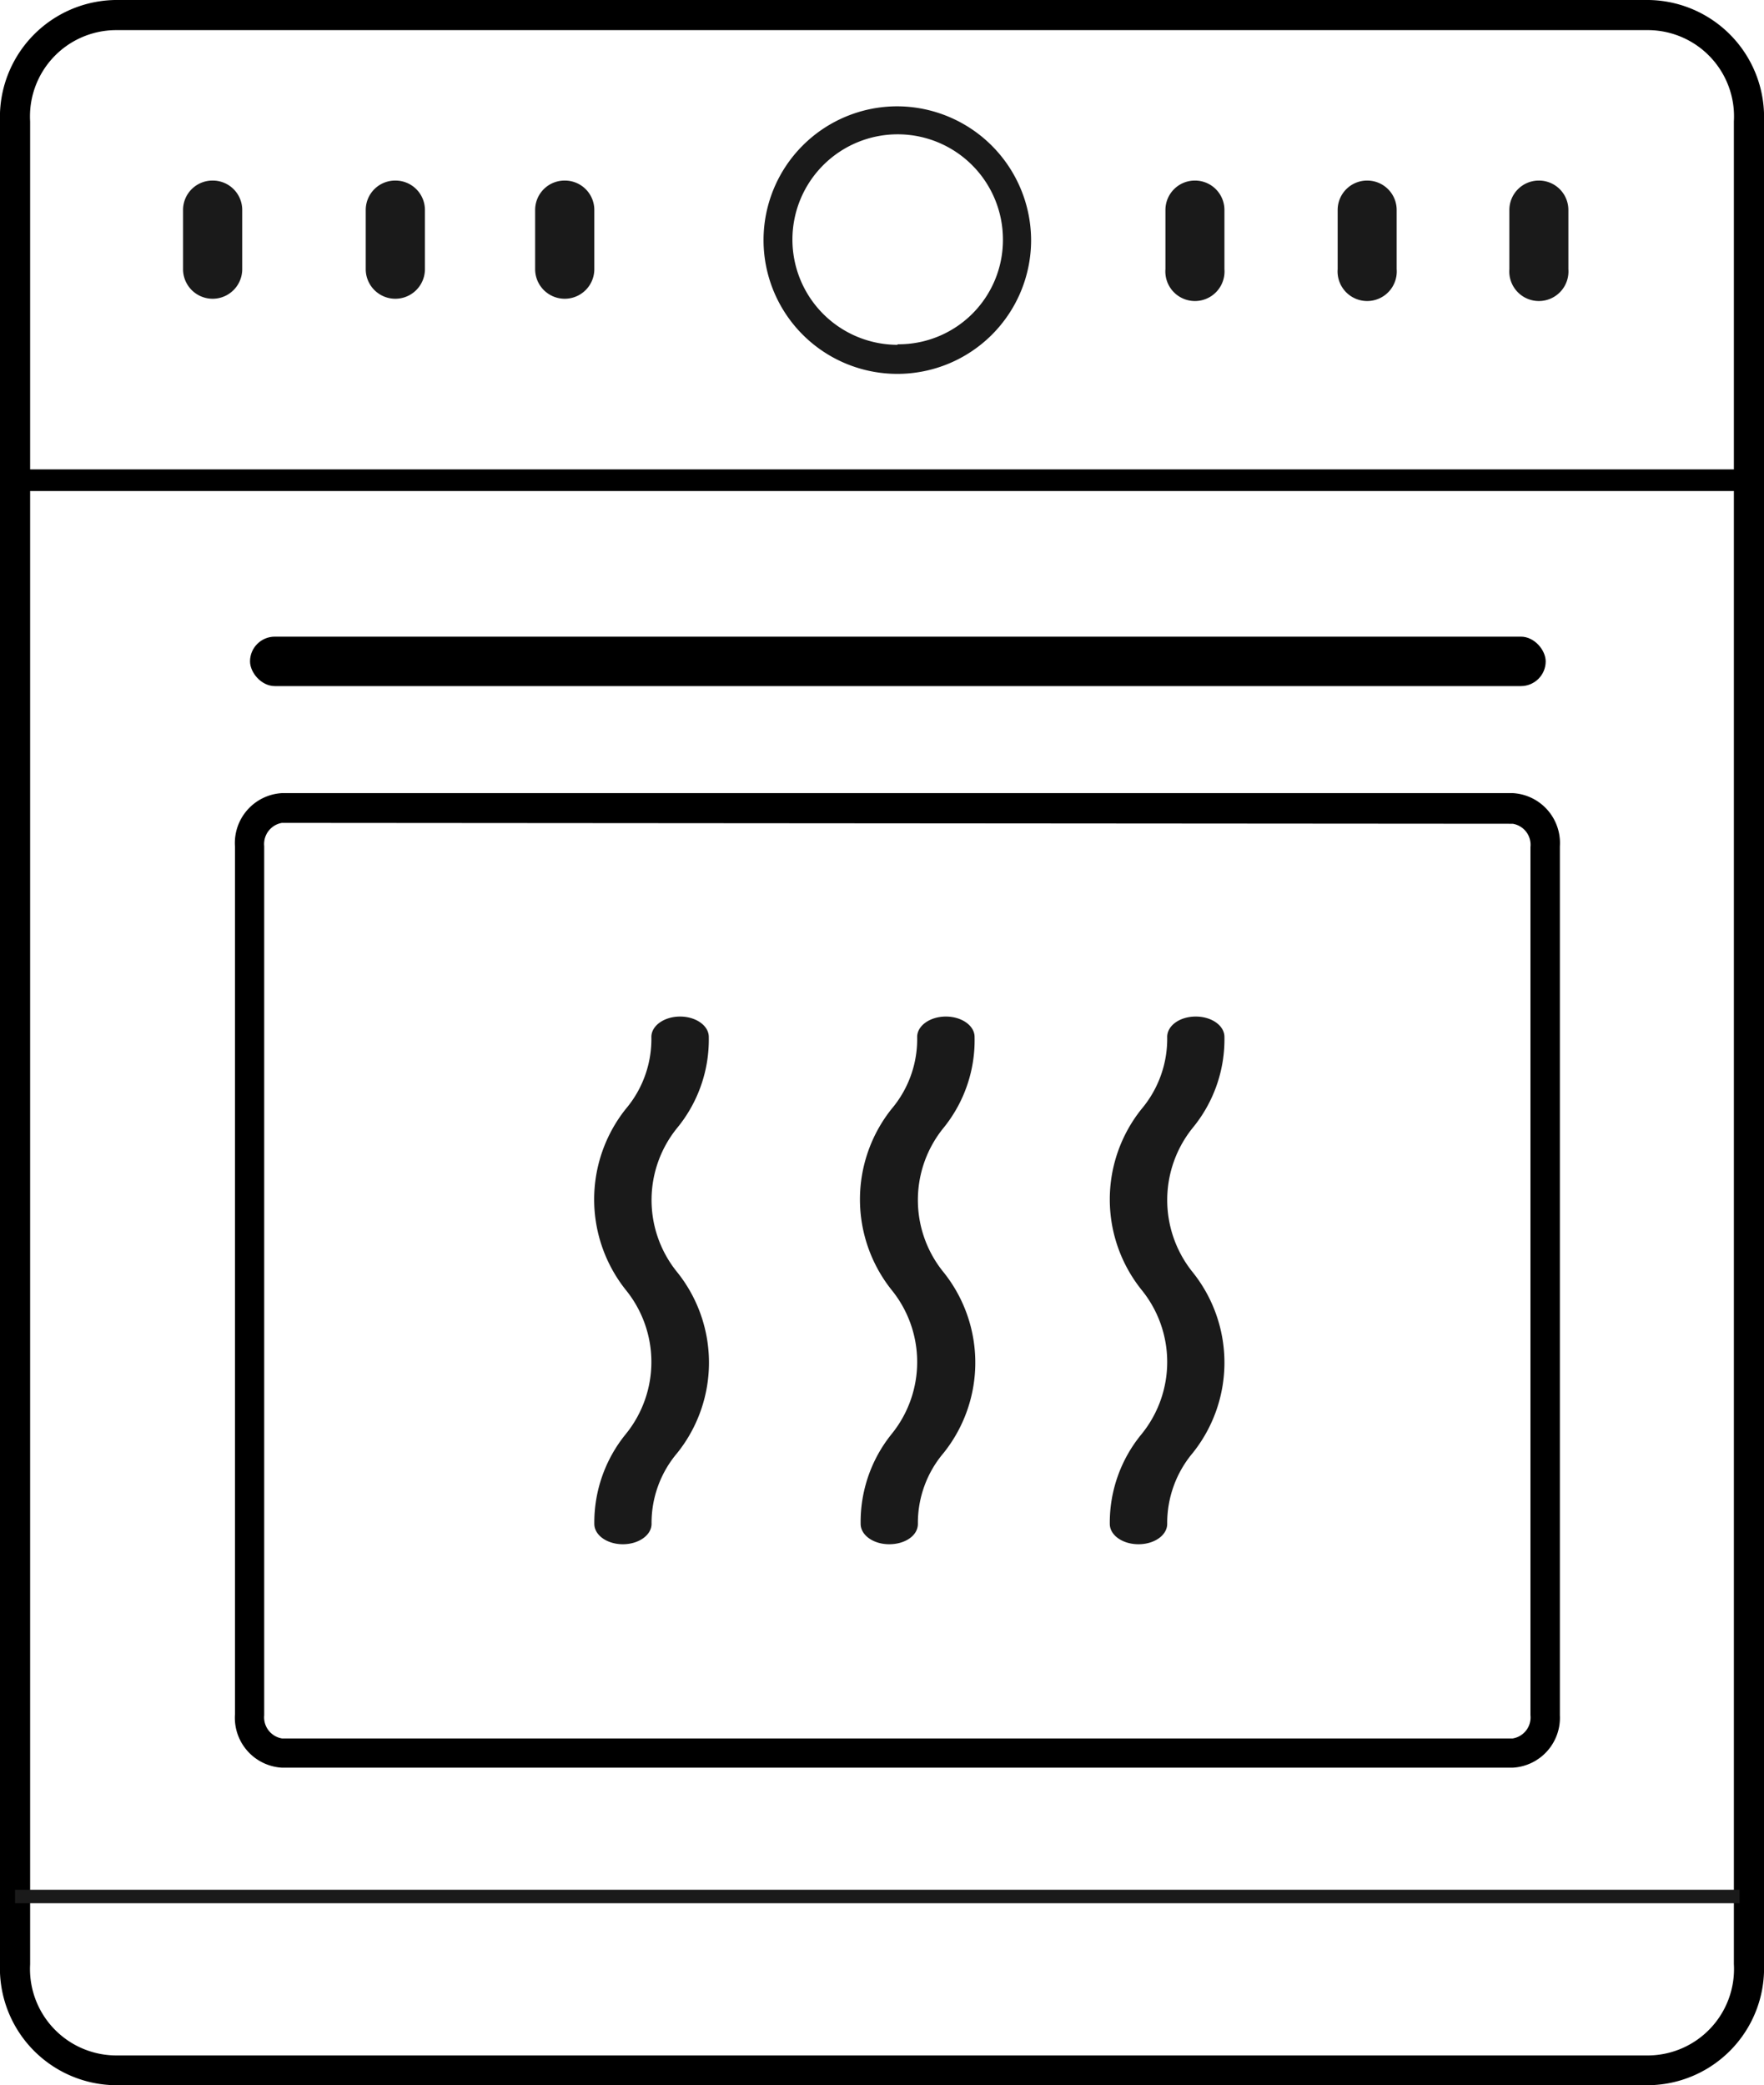 <svg xmlns="http://www.w3.org/2000/svg" viewBox="0 0 99.55 117.68"><defs><style>.cls-1{fill:#1a1a1a;}</style></defs><g id="Layer_2" data-name="Layer 2"><g id="Cuisine_four" data-name="Cuisine/four"><path class="cls-1" d="M50.64,6a7.55,7.55,0,1,0,7.55,7.55A7.58,7.58,0,0,0,50.64,6Zm0,13.46A5.94,5.94,0,1,1,56.6,13.5,5.89,5.89,0,0,1,50.67,19.43Z"/><path class="cls-1" d="M22.31,10.19a1.66,1.66,0,0,0-1.67,1.66v3.34a1.67,1.67,0,0,0,3.34,0V11.85A1.66,1.66,0,0,0,22.31,10.19Z"/><path class="cls-1" d="M31.87,10.19a1.66,1.66,0,0,0-1.67,1.66v3.34a1.67,1.67,0,1,0,3.34,0V11.85A1.66,1.66,0,0,0,31.87,10.19Z"/><path class="cls-1" d="M12,10.19a1.66,1.66,0,0,0-1.67,1.66v3.34a1.67,1.67,0,0,0,3.34,0V11.85A1.66,1.66,0,0,0,12,10.19Z"/><path class="cls-1" d="M67.43,10.19a1.66,1.66,0,0,0-1.66,1.66v3.34a1.67,1.67,0,1,0,3.33,0V11.85A1.66,1.66,0,0,0,67.43,10.19Z"/><path class="cls-1" d="M77.16,10.19a1.66,1.66,0,0,0-1.67,1.66v3.34a1.67,1.67,0,1,0,3.33,0V11.85A1.66,1.66,0,0,0,77.16,10.19Z"/><path class="cls-1" d="M86.84,10.19a1.66,1.66,0,0,0-1.66,1.66v3.34a1.67,1.67,0,1,0,3.33,0V11.85A1.66,1.66,0,0,0,86.84,10.19Z"/><path class="cls-1" d="M40,58.52c0-.64-.73-1.15-1.62-1.15s-1.62.51-1.62,1.15a6.1,6.1,0,0,1-1.45,4.07,8.2,8.2,0,0,0,0,10.2,6.45,6.45,0,0,1,0,8.15A7.9,7.9,0,0,0,33.54,86c0,.64.72,1.15,1.61,1.15s1.62-.51,1.62-1.15A6.1,6.1,0,0,1,38.22,82a8.16,8.16,0,0,0,0-10.2,6.45,6.45,0,0,1,0-8.15A7.85,7.85,0,0,0,40,58.52Z"/><path class="cls-1" d="M55,58.52c0-.64-.73-1.15-1.62-1.15s-1.62.51-1.62,1.15a6.1,6.1,0,0,1-1.45,4.07,8.2,8.2,0,0,0,0,10.2,6.45,6.45,0,0,1,0,8.15A7.9,7.9,0,0,0,48.57,86c0,.64.72,1.15,1.61,1.15S51.8,86.67,51.8,86A6.1,6.1,0,0,1,53.25,82a8.16,8.16,0,0,0,0-10.2,6.45,6.45,0,0,1,0-8.15A7.85,7.85,0,0,0,55,58.52Z"/><path class="cls-1" d="M69.1,58.52c0-.64-.72-1.15-1.62-1.15s-1.61.51-1.61,1.15a6.15,6.15,0,0,1-1.45,4.07,8.16,8.16,0,0,0,0,10.2,6.45,6.45,0,0,1,0,8.15A7.85,7.85,0,0,0,62.63,86c0,.64.72,1.15,1.62,1.15s1.62-.51,1.62-1.15A6.15,6.15,0,0,1,67.31,82a8.16,8.16,0,0,0,0-10.2,6.49,6.49,0,0,1,0-8.15A7.85,7.85,0,0,0,69.1,58.52Z"/><rect x="0.49" y="26.49" width="98.57" height="1.22"/><path d="M93.06,117.68H6.5A6.6,6.6,0,0,1,0,110.83V6.85A6.61,6.61,0,0,1,6.5,0H93.06a6.61,6.61,0,0,1,6.49,6.85v104A6.6,6.6,0,0,1,93.06,117.68ZM6.5,1.7A4.87,4.87,0,0,0,1.7,6.85v104A4.88,4.88,0,0,0,6.5,116H93.06a4.88,4.88,0,0,0,4.79-5.16V6.85A4.87,4.87,0,0,0,93.06,1.7Z"/><path d="M85.37,99.76H15.91a2.82,2.82,0,0,1-2.65-3v-49a2.82,2.82,0,0,1,2.65-3H85.37a2.82,2.82,0,0,1,2.66,3V96.8A2.82,2.82,0,0,1,85.37,99.76ZM15.91,46.44a1.21,1.21,0,0,0-1,1.31V96.8a1.21,1.21,0,0,0,1,1.31H85.37a1.2,1.2,0,0,0,1-1.31v-49a1.2,1.2,0,0,0-1-1.31Z"/><rect x="14.11" y="35.93" width="73.12" height="2.79" rx="1.4"/><rect class="cls-1" x="0.85" y="106.65" width="97.32" height="0.76"/></g></g></svg>